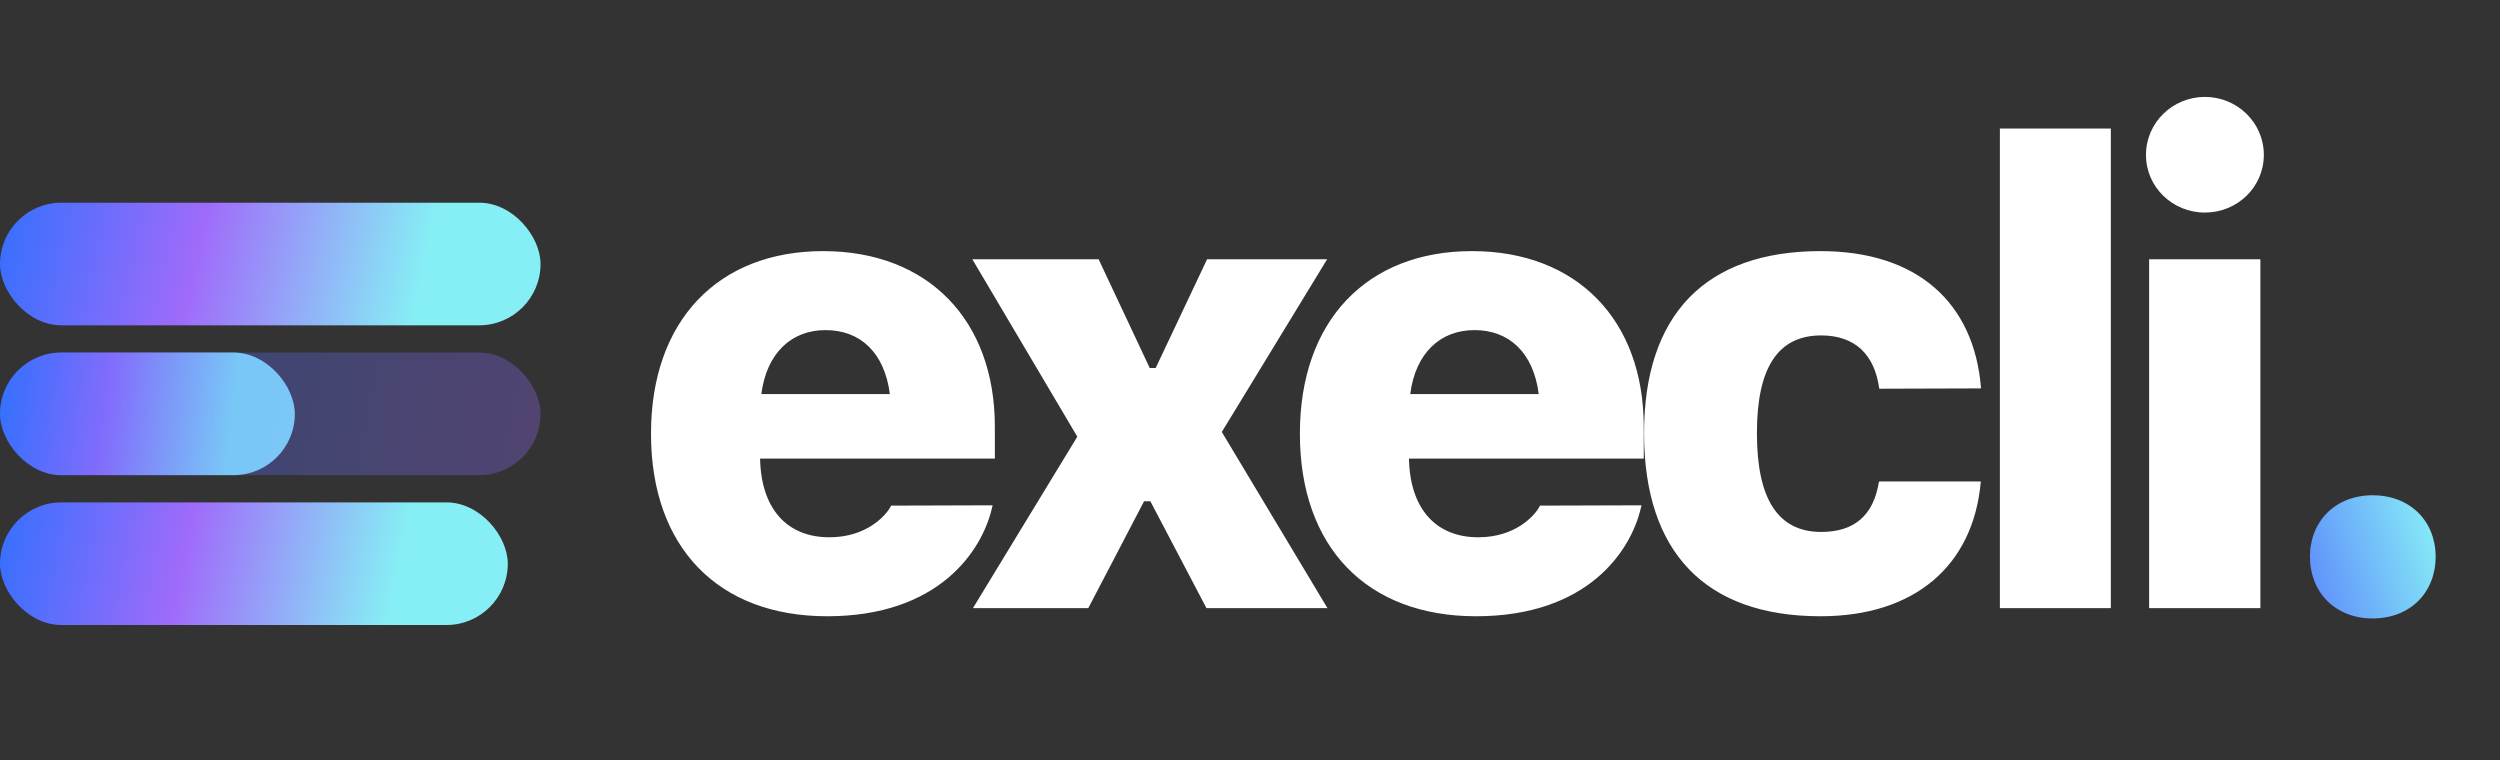 <svg viewBox="0 0 148 45" fill="none" xmlns="http://www.w3.org/2000/svg">
<rect x="0" y="0" width="148" height="45" fill="#333333" stroke="none"/>
<rect y="12" width="32" height="7.258" rx="3.629" fill="url(#paint0_linear_1863_43336)"/>
<rect y="29.742" width="30.061" height="7.258" rx="3.629" fill="url(#paint1_linear_1863_43336)"/>
<rect y="20.871" width="17.454" height="7.258" rx="3.629" fill="url(#paint2_linear_1863_43336)"/>
<g style="mix-blend-mode:screen" opacity="0.31">
<rect y="20.871" width="32" height="7.258" rx="3.629" fill="url(#paint3_linear_1863_43336)"/>
</g>
<path d="M48.968 36.482C42.492 36.482 38.54 32.382 38.54 25.684V25.665C38.54 19.004 42.492 14.866 48.727 14.866C54.942 14.866 58.895 18.948 58.895 25.257V27.149H44.997C45.053 30.1 46.574 31.807 49.098 31.807C51.287 31.807 52.419 30.545 52.716 30.007L52.753 29.933L58.765 29.914L58.709 30.137C58.115 32.605 55.592 36.482 48.968 36.482ZM48.875 19.542C46.852 19.542 45.387 20.896 45.071 23.327H52.679C52.363 20.859 50.916 19.542 48.875 19.542ZM57.599 36L63.777 25.851L57.562 15.349H65.039L68.064 21.787H68.416L71.459 15.349H78.566L72.331 25.572L78.584 36H71.422L68.101 29.673H67.73L64.427 36H57.599ZM87.382 36.482C80.906 36.482 76.954 32.382 76.954 25.684V25.665C76.954 19.004 80.906 14.866 87.141 14.866C93.356 14.866 97.309 18.948 97.309 25.257V27.149H83.411C83.467 30.1 84.988 31.807 87.512 31.807C89.701 31.807 90.833 30.545 91.13 30.007L91.167 29.933L97.179 29.914L97.123 30.137C96.529 32.605 94.006 36.482 87.382 36.482ZM87.289 19.542C85.267 19.542 83.801 20.896 83.485 23.327H91.093C90.777 20.859 89.33 19.542 87.289 19.542ZM107.776 36.482C100.967 36.482 97.33 32.697 97.33 25.665V25.628C97.33 18.633 100.967 14.866 107.776 14.866C113.473 14.866 116.868 17.891 117.276 22.975L117.258 22.993L111.265 23.012L111.246 22.975C110.968 20.989 109.818 19.857 107.814 19.857C105.253 19.857 104.01 21.769 104.01 25.628V25.665C104.01 29.561 105.272 31.491 107.814 31.491C109.78 31.491 110.912 30.508 111.228 28.541L111.265 28.504H117.258V28.56C116.813 33.458 113.38 36.482 107.776 36.482ZM118.393 36V7.611H124.961V36H118.393ZM130.53 12.584C128.619 12.584 127.042 11.081 127.042 9.17C127.042 7.259 128.619 5.737 130.53 5.737C132.442 5.737 134.019 7.259 134.019 9.17C134.019 11.081 132.442 12.584 130.53 12.584ZM127.228 36V15.349H133.815V36H127.228Z" fill="white"/>
<path d="M140.46 36.612C138.252 36.612 136.749 35.072 136.749 32.957C136.749 30.86 138.252 29.32 140.46 29.32C142.687 29.32 144.19 30.86 144.19 32.957C144.19 35.072 142.687 36.612 140.46 36.612Z" fill="url(#paint4_linear_1863_43336)"/>
<defs>
<linearGradient id="paint0_linear_1863_43336" x1="-3" y1="16.5" x2="23.861" y2="22.178" gradientUnits="userSpaceOnUse">
<stop stop-color="#2370FF"/>
<stop offset="0.51" stop-color="#9F6BFA"/>
<stop offset="1" stop-color="#86EFF5"/>
</linearGradient>
<linearGradient id="paint1_linear_1863_43336" x1="-2.818" y1="34.242" x2="22.542" y2="39.278" gradientUnits="userSpaceOnUse">
<stop stop-color="#2370FF"/>
<stop offset="0.51" stop-color="#9F6BFA"/>
<stop offset="1" stop-color="#86EFF5"/>
</linearGradient>
<linearGradient id="paint2_linear_1863_43336" x1="-1.636" y1="25.371" x2="13.469" y2="27.113" gradientUnits="userSpaceOnUse">
<stop stop-color="#2370FF"/>
<stop offset="0.51" stop-color="#9F6BFA"/>
<stop offset="1" stop-color="#86EFF5"/>
</linearGradient>
<linearGradient id="paint3_linear_1863_43336" x1="-3" y1="25.371" x2="68.593" y2="39.861" gradientUnits="userSpaceOnUse">
<stop stop-color="#2370FF"/>
<stop offset="0.51" stop-color="#9F6BFA"/>
<stop offset="1" stop-color="#86EFF5"/>
</linearGradient>
<linearGradient id="paint4_linear_1863_43336" x1="144.735" y1="32.143" x2="133.881" y2="35.45" gradientUnits="userSpaceOnUse">
<stop stop-color="#87EEF6"/>
<stop offset="1" stop-color="#526FFD"/>
</linearGradient>
</defs>
</svg>
